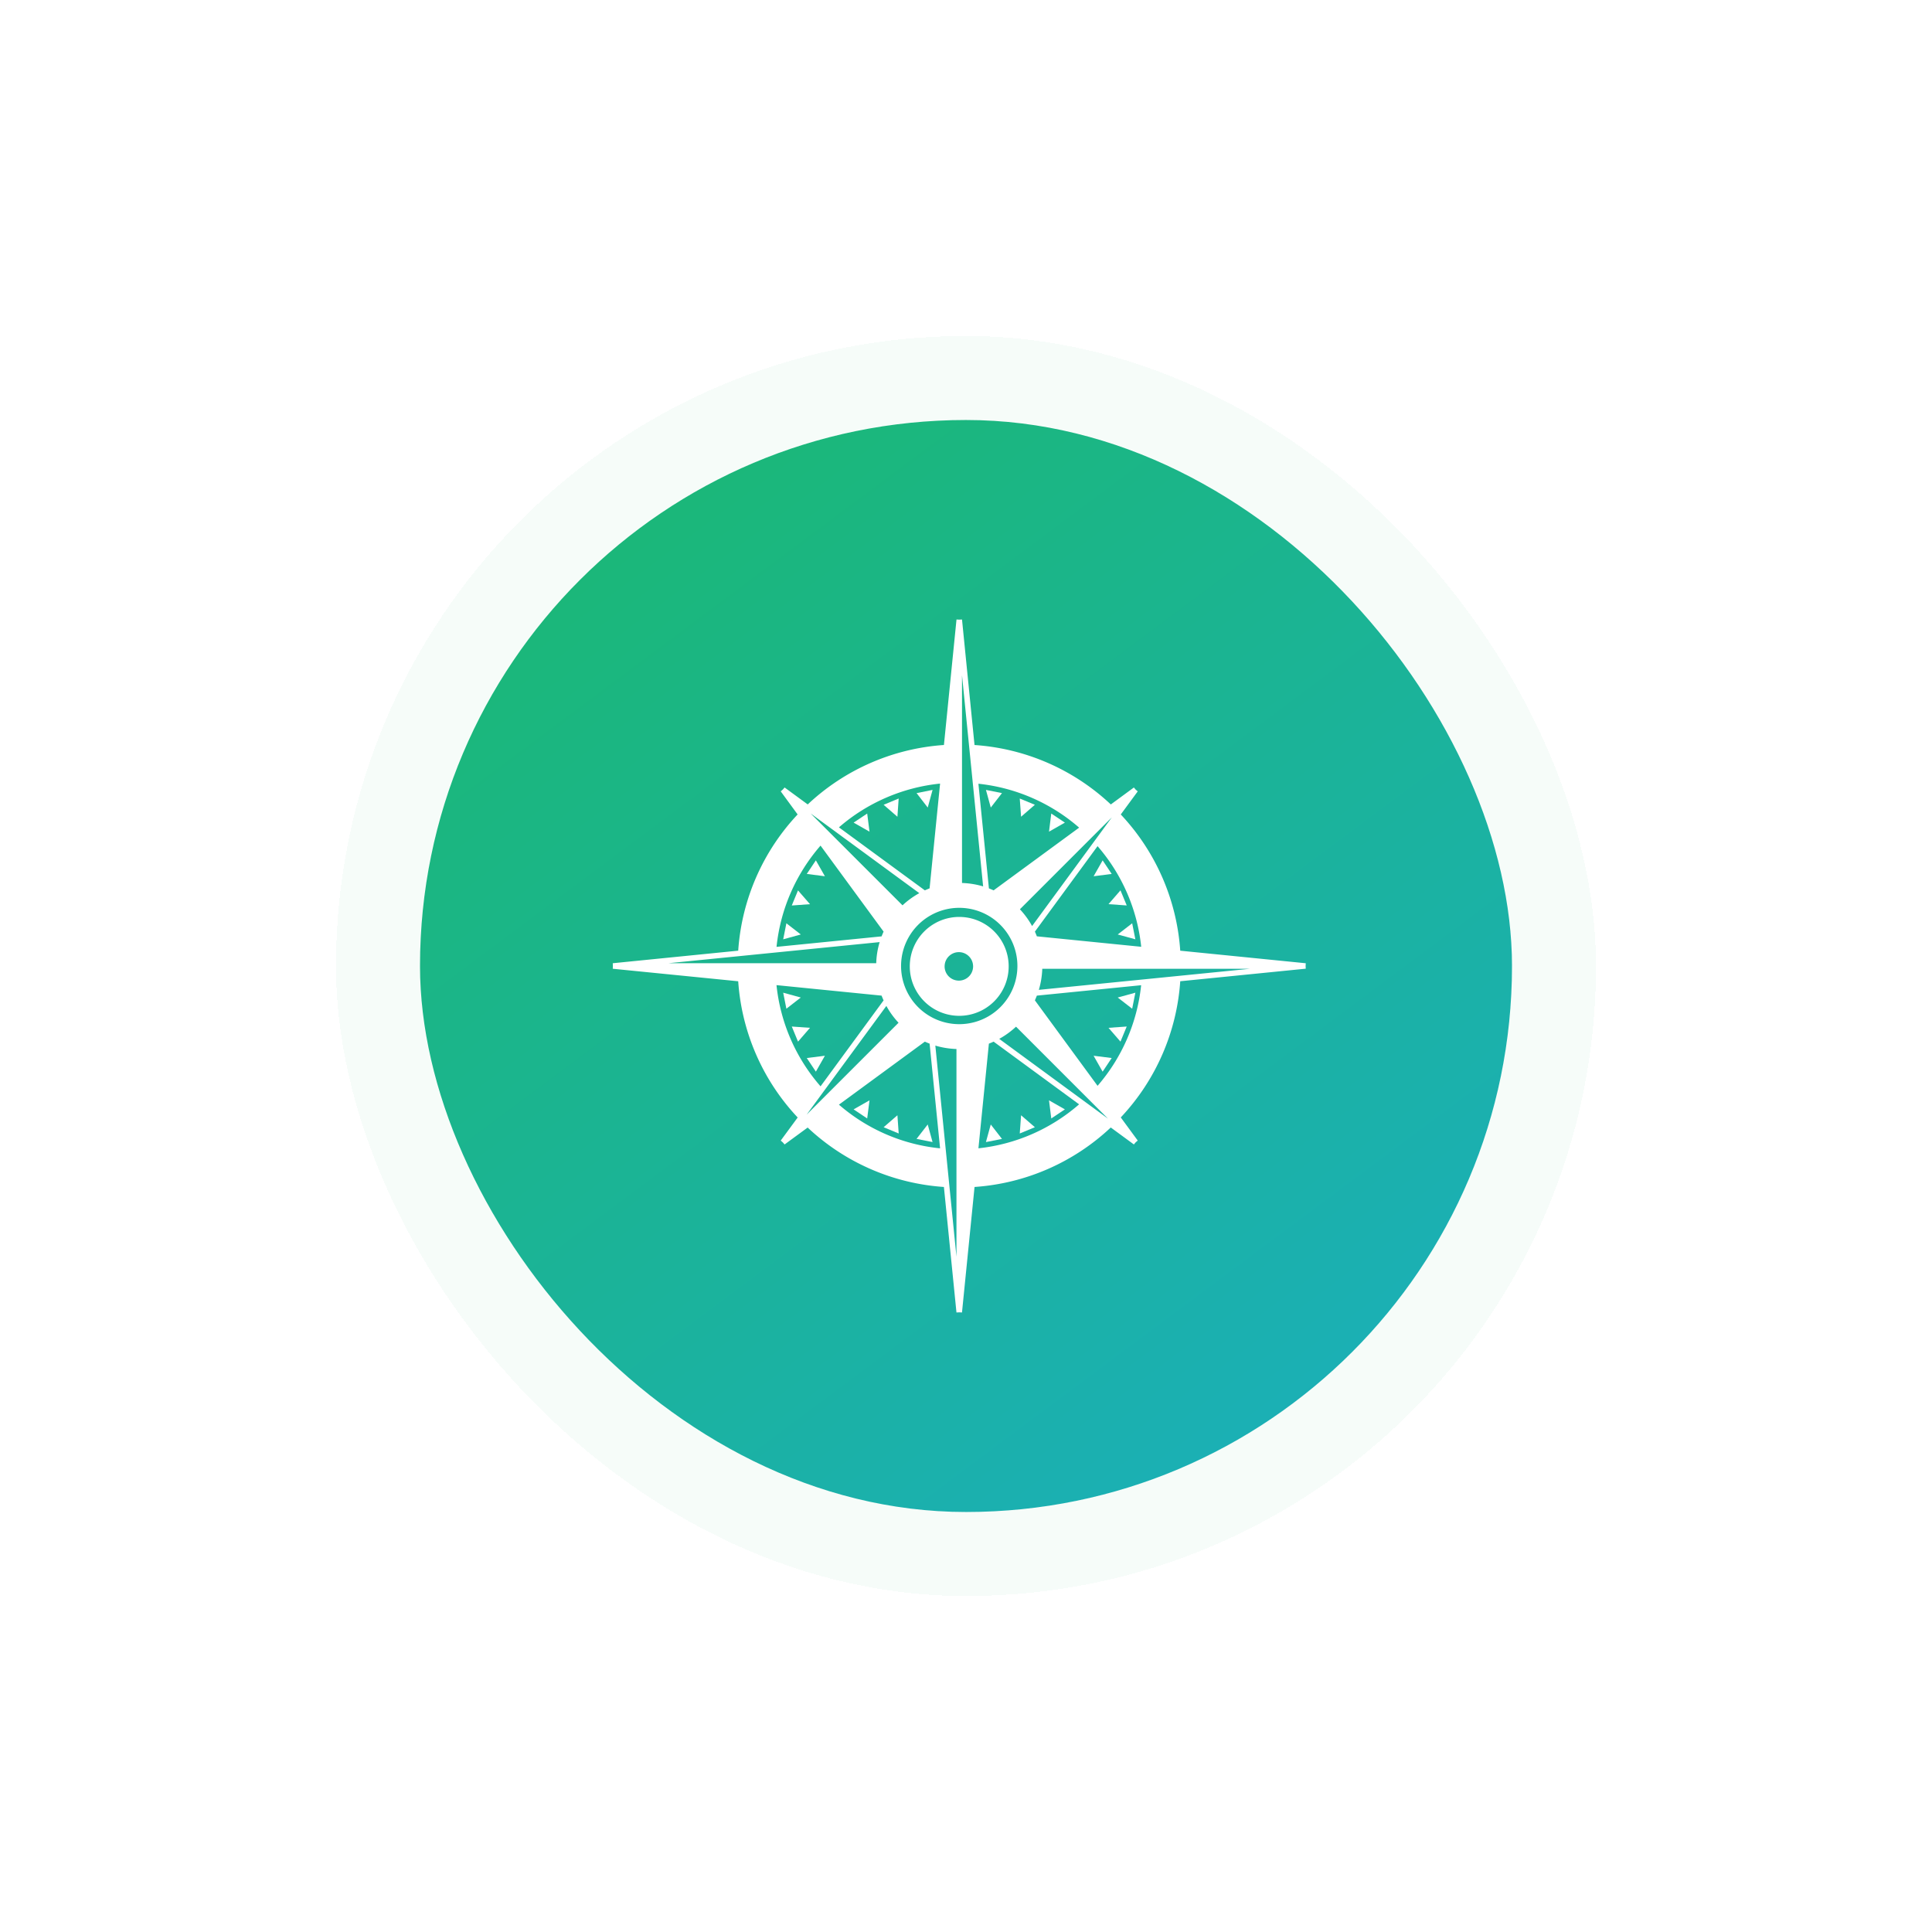 <svg width="92" height="92" fill="none" xmlns="http://www.w3.org/2000/svg">
    <g filter="url(#a)">
        <rect x="18" y="2" width="56" height="56" rx="28" stroke="#1BB874" stroke-opacity=".04" stroke-width="4" shape-rendering="crispEdges"/>
        <rect x="20" y="4" width="52" height="52" rx="26" fill="url(#b)"/>
        <g clip-path="url(#c)" fill="#fff">
            <path d="m47.713 21.767-.763-.152.23.839.533-.687ZM49.28 22.323l-.72-.298.063.867.657-.569ZM50.06 22.74l-.107.863.756-.431-.648-.432ZM52.938 25.616l-.431-.646-.43.756.861-.11ZM53.654 27.117l-.298-.72-.57.658.868.062ZM54.065 28.729l-.152-.763-.688.533.84.23ZM54.065 31.271l-.84.23.688.533.152-.762ZM53.654 32.882l-.868.062.57.657.298-.72ZM52.507 35.03l.431-.648-.862-.108.43.757ZM50.709 36.827l-.756-.43.108.863.648-.433ZM48.623 37.108l-.063.867.72-.298-.657-.569ZM46.95 38.384l.763-.15-.534-.687-.23.837ZM43.645 38.233l.762.15-.23-.836-.532.686ZM42.077 37.677l.718.298-.061-.867-.657.57ZM41.295 37.26l.11-.863-.757.43.647.433ZM38.418 34.382l.433.649.43-.757-.863.108ZM37.704 32.882l.297.72.57-.658-.867-.062ZM37.295 31.271l.152.763.686-.533-.838-.23ZM37.295 28.729l.838-.23-.686-.533-.152.763ZM37.704 27.119l.867-.063L38 26.4l-.297.72ZM38.85 24.97l-.432.646.863.11-.43-.756ZM40.648 23.172l.757.431-.11-.863-.647.432ZM42.734 22.892l.06-.867-.717.298.657.57ZM44.407 21.615l-.761.152.532.687.23-.839Z"/>
            <path d="M62.179 30.13 62.172 30l.007-.131-5.977-.598a10.51 10.51 0 0 0-2.832-6.487l.808-1.1-.1-.085-.084-.099-1.098.807a10.505 10.505 0 0 0-6.49-2.83L45.81 13.5l-.132.007-.13-.007-.599 5.976a10.508 10.508 0 0 0-6.486 2.83l-1.101-.807-.083.096-.102.088.805 1.1a10.51 10.51 0 0 0-2.829 6.487l-5.961.597h-.013l.006.132-.006.132 5.974.596a10.506 10.506 0 0 0 2.832 6.487l-.808 1.1.099.085.086.099 1.098-.805a10.511 10.511 0 0 0 6.488 2.829l.598 5.977.13-.007.133.007.598-5.977a10.508 10.508 0 0 0 6.487-2.832l1.1.807.087-.102.097-.083-.808-1.101a10.506 10.506 0 0 0 2.832-6.485l5.977-.598v.003Zm-12.711 1.006c.096-.319.152-.656.164-1.004h9.89l-10.053 1.004h-.001ZM42.908 30a2.77 2.77 0 1 1 5.54 0 2.77 2.77 0 0 1-5.54 0Zm5.66-2.702 4.376-4.376-3.797 5.176a3.937 3.937 0 0 0-.58-.799v-.001Zm-2.758-1.251v-9.89l1.006 10.053a3.947 3.947 0 0 0-1.006-.163Zm-2.834 1.063L38.6 22.735l5.176 3.796c-.29.16-.559.355-.799.58h-.001Zm-.188 5.592-4.377 4.376 3.797-5.176c.16.292.355.56.58.8Zm2.758 1.251v9.89L44.54 33.79c.32.096.657.151 1.006.163Zm2.836-1.064 2.25 2.251 2.127 2.127-5.177-3.797c.29-.16.56-.356.8-.58Zm5.96-3.804-4.968-.498a4.167 4.167 0 0 0-.093-.224l2.984-4.07a8.688 8.688 0 0 1 2.078 4.79v.002Zm-2.955-5.673-4.072 2.986a4.167 4.167 0 0 0-.224-.094l-.5-4.983a8.685 8.685 0 0 1 4.796 2.09Zm-6.621-2.098-.5 4.99c-.076.029-.15.06-.225.094l-4.092-3a8.703 8.703 0 0 1 4.816-2.084Zm-5.692 2.954 3.002 4.095c-.033.074-.065.15-.095.226l-5.003.5c.19-1.835.947-3.5 2.094-4.82h.002Zm2.814 4.594c-.096.32-.152.656-.163 1.005h-9.889l10.052-1.005Zm-4.913 2.049 5.006.5c.029.076.06.152.095.226l-3.002 4.093a8.691 8.691 0 0 1-2.098-4.82h-.001Zm2.973 5.693 4.093-3.002c.074.035.15.066.226.095l.499 4.986a8.685 8.685 0 0 1-4.817-2.08h-.001Zm6.644 2.078.498-4.985c.077-.029.151-.06.225-.095l4.071 2.985a8.696 8.696 0 0 1-4.794 2.094Zm5.673-2.976-2.984-4.07c.032-.075.064-.15.093-.225l4.966-.496a8.694 8.694 0 0 1-2.075 4.791Z"/>
            <path d="M48.032 30.018a2.354 2.354 0 1 0-4.709 0 2.354 2.354 0 0 0 4.709 0Zm-3.05 0a.678.678 0 1 1 1.356 0 .678.678 0 0 1-1.357 0Z"/>
        </g>
    </g>
    <defs>
        <linearGradient id="b" x1="29.177" y1="4" x2="65.118" y2="52.176" gradientUnits="userSpaceOnUse">
            <stop stop-color="#1BB874"/>
            <stop offset="1" stop-color="#1BAFB8"/>
        </linearGradient>
        <clipPath id="c">
            <path fill="#fff" transform="translate(29.179 13.5)" d="M0 0h33v33H0z"/>
        </clipPath>
        <filter id="a" x="0" y="0" width="92" height="92" filterUnits="userSpaceOnUse" color-interpolation-filters="sRGB">
            <feFlood flood-opacity="0" result="BackgroundImageFix"/>
            <feColorMatrix in="SourceAlpha" values="0 0 0 0 0 0 0 0 0 0 0 0 0 0 0 0 0 0 127 0" result="hardAlpha"/>
            <feOffset dy="16"/>
            <feGaussianBlur stdDeviation="8"/>
            <feComposite in2="hardAlpha" operator="out"/>
            <feColorMatrix values="0 0 0 0 0.027 0 0 0 0 0.229 0 0 0 0 0.141 0 0 0 0.12 0"/>
            <feBlend in2="BackgroundImageFix" result="effect1_dropShadow_54_2069"/>
            <feBlend in="SourceGraphic" in2="effect1_dropShadow_54_2069" result="shape"/>
        </filter>
    </defs>
</svg>
